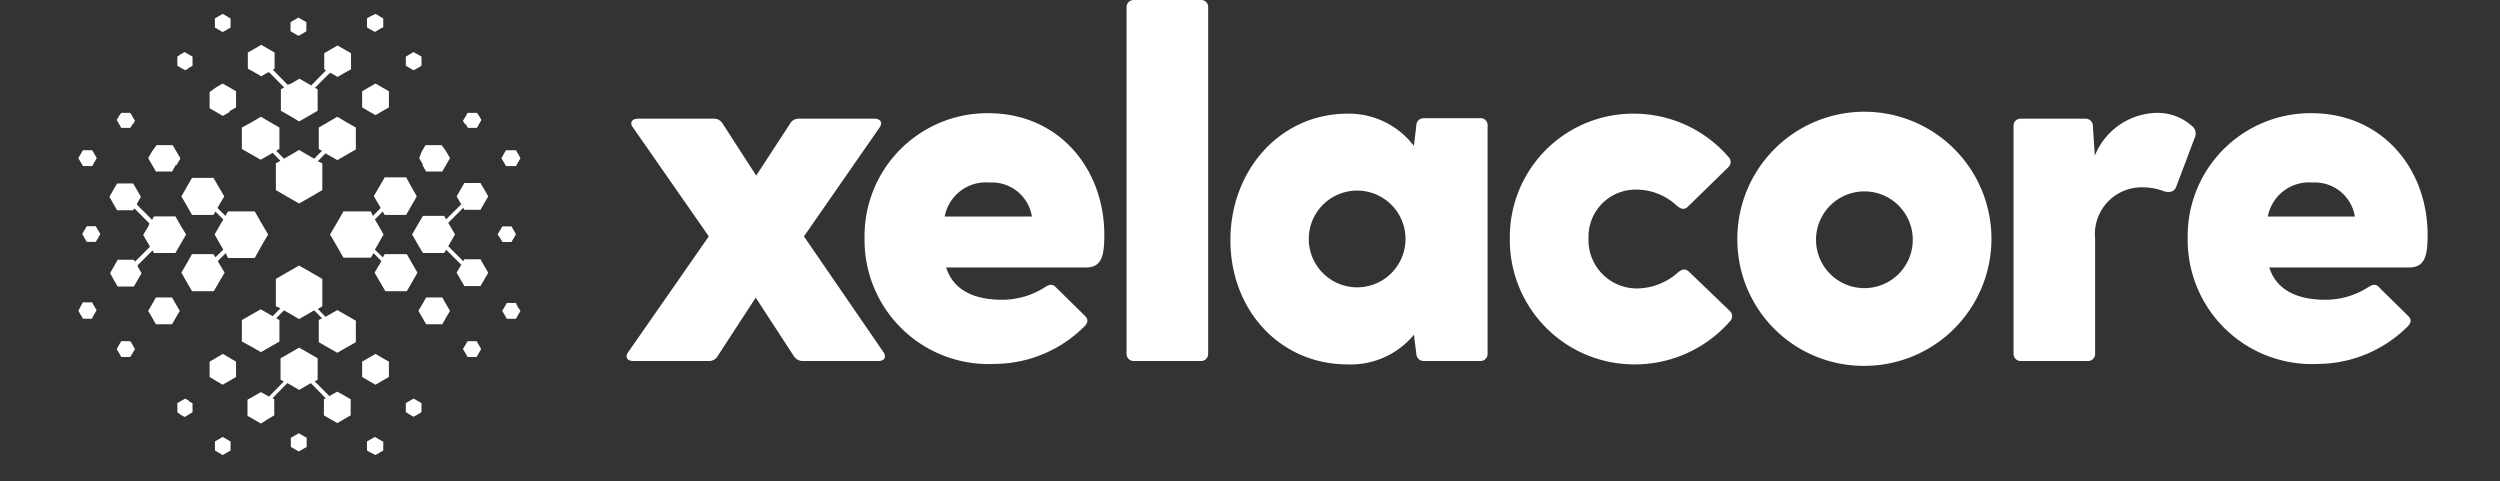 <svg id="Layer_1" data-name="Layer 1" xmlns="http://www.w3.org/2000/svg" viewBox="0 0 155.05 29.83"><rect x="0" y="0" width="155.05" height="29.83" fill="#333333" stroke="none"/><defs><style>.cls-2{fill:#fff}</style></defs><path d="M16.18 9.9l.58-.33.15-.09.48.49-.28.16v1.66l.72.42.72.41.72-.41.72-.42v-1.66l-.28-.13.48-.49.15.09.58.33.57-.33.58-.33V7.91l-.58-.33-.57-.34-.58.34-.57.33v1.33l.2.11-.48.49-.22-.12-.72-.42-.72.42-.22.12-.48-.49.2-.11V7.91l-.57-.33-.58-.34-.57.34-.61.33v1.33l.58.33.57.33zm3.32-4.48l.2.12v1.33l-.57.33-.58.33L18 7.2l-.58-.33V5.54l.2-.12-.92-.93h-.08l-.42.24-.41-.24-.42-.23v-1l.42-.24.41-.24.42.24.41.24v1l-.11.06.92.94.16-.05.57-.33.58.33.15.09.92-.94-.11-.06v-1l.41-.24.42-.24.41.24.42.24v1l-.42.23-.41.24-.42-.24h-.07l-.93.93zM14.23 6.9l.41-.24v-1l-.41-.24-.42-.24-.41.24-.4.29v1l.41.24.41.24.42-.24zm-2.54-2.68l.25-.14v-.57l-.25-.14-.24-.14-.25.14-.2.14v.57l.24.14.25.14.24-.14zm1.64-2.51l.24.14.24.14.25-.14.24-.14v-.56L14.06 1l-.25-.14-.24.14-.24.14v.56zm9.13 4.47v.48l.41.24.42.24.41-.24.42-.24v-1l-.42-.24-.41-.24-.42.24-.41.24v.47zm2.71-2.67v.57l.24.14.24.14.25-.14.24-.14v-.57l-.24-.14-.25-.14-.24.14-.24.14zm-1.4-1.8v-.56L23.53 1l-.24-.14L23 1l-.24.14v.56l.24.14.25.14.24-.14.24-.14zm-5 .37l.23-.14v-.57l-.25-.14-.24-.14-.24.14-.25.14v.57l.25.14.24.14zm-2.59 17.11l.58.33.15.09.48-.49-.28-.12v-1.7l.72-.42.72-.41.72.41.72.42V19l-.28.16.48.49.15-.09.58-.33.57.33.58.33v1.33l-.58.33-.57.33-.58-.33-.57-.33v-1.37l.2-.11-.48-.49-.22.12-.72.42-.72-.42-.22-.12-.48.49.2.11v1.33l-.57.33-.58.33-.57-.33-.61-.33v-1.33l.58-.33.57-.33zm3.32 4.47l.2-.11v-1.33l-.57-.33-.58-.33-.57.33-.58.33v1.33l.2.11-.92.94-.08-.05-.42-.23-.41.23-.42.24v1l.42.24.41.24.42-.27.41-.24v-1l-.11-.06.92-.94.16.09.57.33.58-.33.15-.09.92.94-.11.06v1l.41.24.42.24.41-.24.42-.24v-1l-.42-.24-.41-.23-.42.23-.07.05-.93-.94zm-5.27-1.47l.41.24v.95l-.41.24-.42.24-.41-.24-.4-.24v-.95l.41-.24.41-.24.42.24zm-2.54 2.68l.25.14v.56l-.25.15-.24.14-.25-.14-.2-.15V25l.24-.14.25-.14.24.14zm1.64 2.51l.24-.14.24-.14.25.14.24.14v.56l-.24.14-.25.14-.24-.14-.24-.14v-.56zm9.13-4.48v-.47l.41-.24.42-.24.41.24.42.24v.95l-.42.24-.41.24-.42-.24-.41-.24v-.48zm2.71 2.67V25l.24-.14.24-.14.25.14.24.14v.56l-.24.15-.25.14-.24-.14-.24-.15zm-1.4 1.81v.56l-.24.14-.24.14-.29-.14-.24-.14v-.56l.24-.14.25-.14.24.14.24.14zm-5-.37l.25.14v.57l-.25.14-.24.14-.24-.14-.25-.14v-.57l.25-.14.24-.14zm4.42-14.83l.34.57.08.15-.48.49-.13-.28h-1.7l-.41.72-.42.71.42.72.41.72H23l.17-.28.48.49-.08.15-.34.57.34.58.33.57h1.33l.33-.57.33-.58-.33-.57-.33-.58h-1.37l-.12.2-.49-.48.13-.22.41-.72-.41-.71-.13-.22.49-.49.12.21h1.33l.33-.58.33-.57-.33-.58-.33-.6h-1.33l-.33.57-.34.58zm4.48 3.31l-.12.2h-1.32l-.34-.57-.33-.58.33-.57.34-.58h1.32l.12.21.94-.93-.05-.08-.24-.41.24-.42.24-.41h1l.24.41.24.42-.24.41-.24.42h-1l-.07-.12-.93.93.09.15.33.57-.33.58-.09.15.93.93.07-.12h1l.24.42.24.41-.24.42-.24.41h-1l-.24-.41-.24-.42.24-.41.05-.08-.94-.93zm-1.48-5.27l.24.42h1l.24-.42.24-.41-.24-.42-.28-.39h-1l-.24.41-.15.4.24.41zm2.69-2.54l.14.25h.56l.14-.25.14-.24-.14-.24-.14-.2H29l-.14.25-.15.24.15.24zm2.5 1.64l-.14.24-.14.25.14.24.14.25H32l.14-.25.14-.24-.14-.25-.14-.24h-.57zm-4.47 9.13h-.48l-.24.42-.24.41.24.41.24.42h1l.24-.42.24-.41-.24-.41-.24-.42zm2.67 2.71H29l-.14.24-.15.25.15.24.14.25h.56l.14-.25.14-.24-.14-.25-.14-.24zm1.8-1.39H32l.14-.25.14-.24-.19-.28-.09-.21h-.57l-.14.25-.14.24.14.24.14.25zm-.36-5l.14.24h.56l.14-.24.14-.25-.14-.24-.14-.24h-.56l-.16.26-.14.24zm-17.11-2.59l-.34.57-.08.15.49.49.16-.28h1.66l.41.72.42.71-.42.72-.41.74h-1.66l-.14-.3-.49.49.08.15.34.57-.34.58-.33.57h-1.35l-.33-.57-.33-.58.33-.57.33-.58h1.33l.12.2.49-.48-.13-.22-.41-.72.41-.71.13-.22-.49-.49-.12.21h-1.33l-.33-.58-.33-.57.33-.58.33-.57h1.33l.33.57.34.58zm-4.48 3.31l.12.2h1.33l.33-.57.33-.58-.33-.54-.33-.58H9.55l-.12.21-.93-.93v-.08l.24-.41-.24-.42-.24-.41h-1l-.24.41-.23.42.23.41.24.42h1l.07-.12.93.93-.04.15-.34.57.34.58.08.15-.93.93-.07-.12h-1l-.24.42-.23.41.23.42.24.41h1l.24-.41.24-.42-.24-.41v-.08l.93-.93zm1.48-5.27l-.24.42h-1l-.24-.42-.24-.41.24-.42.28-.39h1l.24.41.24.42-.24.41zM8.23 7.68l-.15.25h-.56l-.14-.25-.14-.24.14-.24.14-.2h.56l.15.25.14.24-.14.24zM5.72 9.32l.14.24.14.25-.14.24-.14.25h-.57L5 10.05l-.14-.24.14-.25.14-.24h.57zm4.47 9.13h.48l.24.42.24.41-.24.41-.24.42h-1l-.24-.42-.24-.41.24-.41.24-.42zm-2.67 2.71h.56l.15.24.14.25-.14.24-.15.25h-.56l-.14-.25-.14-.24.14-.25.14-.24zm-1.8-1.39h-.57L5 19.52l-.14-.24L5 19l.14-.25h.57l.14.25.14.24-.14.24-.14.25zm.36-5l-.14.23h-.56l-.14-.24-.14-.25.14-.24.14-.24h.56l.14.24.14.24z" fill-rule="evenodd" fill="#fff"/><path class="cls-2" d="M54.48 22.39h-4.7a.65.65 0 0 1-.55-.31l-2.36-3.62-2.36 3.62a.61.61 0 0 1-.55.31h-4.69c-.37 0-.53-.25-.31-.55l5-7.18-4.7-6.75c-.24-.3-.06-.55.31-.55h4.69a.62.62 0 0 1 .56.31l2.08 3.22L49 7.67a.6.6 0 0 1 .55-.31h4.69c.37 0 .52.25.31.55l-4.69 6.75 4.93 7.18c.21.3.06.55-.31.55z"/><path class="cls-2" d="M67.33 16.59h-8.65c.43 1.35 1.65 2 3.46 2a4.89 4.89 0 0 0 2.7-.8c.31-.19.49-.16.68.06l1.78 1.75c.21.21.18.43-.07.67a7.94 7.94 0 0 1-5.55 2.3 7.69 7.69 0 0 1-8.06-7.79 7.62 7.62 0 0 1 7.67-7.76c4.38 0 7.2 3.44 7.2 7.55 0 1.35-.18 2.02-1.16 2.02zm-8.74-3.16H64a2.51 2.51 0 0 0-2.63-2.11 2.6 2.6 0 0 0-2.78 2.11zM70.33 0h4.14a.43.43 0 0 1 .46.46v21.47a.44.44 0 0 1-.46.46h-4.14a.44.44 0 0 1-.46-.46V.46a.44.44 0 0 1 .46-.46zm21.93 7.82v14.11a.44.44 0 0 1-.46.46h-3.5a.46.46 0 0 1-.46-.46l-.15-1.17a5.07 5.07 0 0 1-4.11 1.84c-4.2 0-7.27-3.37-7.27-7.7s3.07-7.85 7.27-7.85a5.07 5.07 0 0 1 4.11 2l.15-1.26a.45.45 0 0 1 .46-.46h3.5a.43.43 0 0 1 .46.49zm-5.09 7a3 3 0 1 0-6 0 3 3 0 1 0 6 0zm16.93 2.05c.24-.19.46-.22.67 0l2.52 2.42a.45.45 0 0 1 0 .64 7.84 7.84 0 0 1-5.92 2.67 7.72 7.72 0 0 1-7.73-7.85 7.65 7.65 0 0 1 7.73-7.7 7.76 7.76 0 0 1 5.82 2.67.44.44 0 0 1 0 .65l-2.51 2.45c-.22.21-.43.15-.68-.06a3.68 3.68 0 0 0-2.48-1 2.92 2.92 0 0 0-3 3 3 3 0 0 0 3 3.13 3.87 3.87 0 0 0 2.58-1.02zm3.65-2a7.88 7.88 0 1 1 7.88 7.82 7.83 7.83 0 0 1-7.88-7.82zm10.88 0a3 3 0 1 0-6 0 3 3 0 1 0 6 0zm17.48-6.31L135 11.5c-.12.4-.4.46-.77.37a3.59 3.59 0 0 0-1.29-.25 2.9 2.9 0 0 0-3 3.19v7.12a.44.44 0 0 1-.46.46h-4.14a.44.44 0 0 1-.46-.46V7.82a.43.43 0 0 1 .46-.46h4a.45.45 0 0 1 .46.46l.12 1.84A4.23 4.23 0 0 1 133.81 7a3.2 3.2 0 0 1 2.12.8.6.6 0 0 1 .18.76zm13.28 8.03h-8.65c.43 1.35 1.66 2 3.47 2a4.89 4.89 0 0 0 2.7-.8c.31-.19.49-.16.67.06l1.78 1.75c.22.21.19.43-.06.67a7.94 7.94 0 0 1-5.55 2.3 7.7 7.7 0 0 1-8.07-7.79 7.62 7.62 0 0 1 7.67-7.76c4.39 0 7.21 3.44 7.21 7.55 0 1.35-.19 2.02-1.17 2.02zm-8.74-3.16h5.4a2.52 2.52 0 0 0-2.64-2.11 2.6 2.6 0 0 0-2.76 2.11z"/></svg>